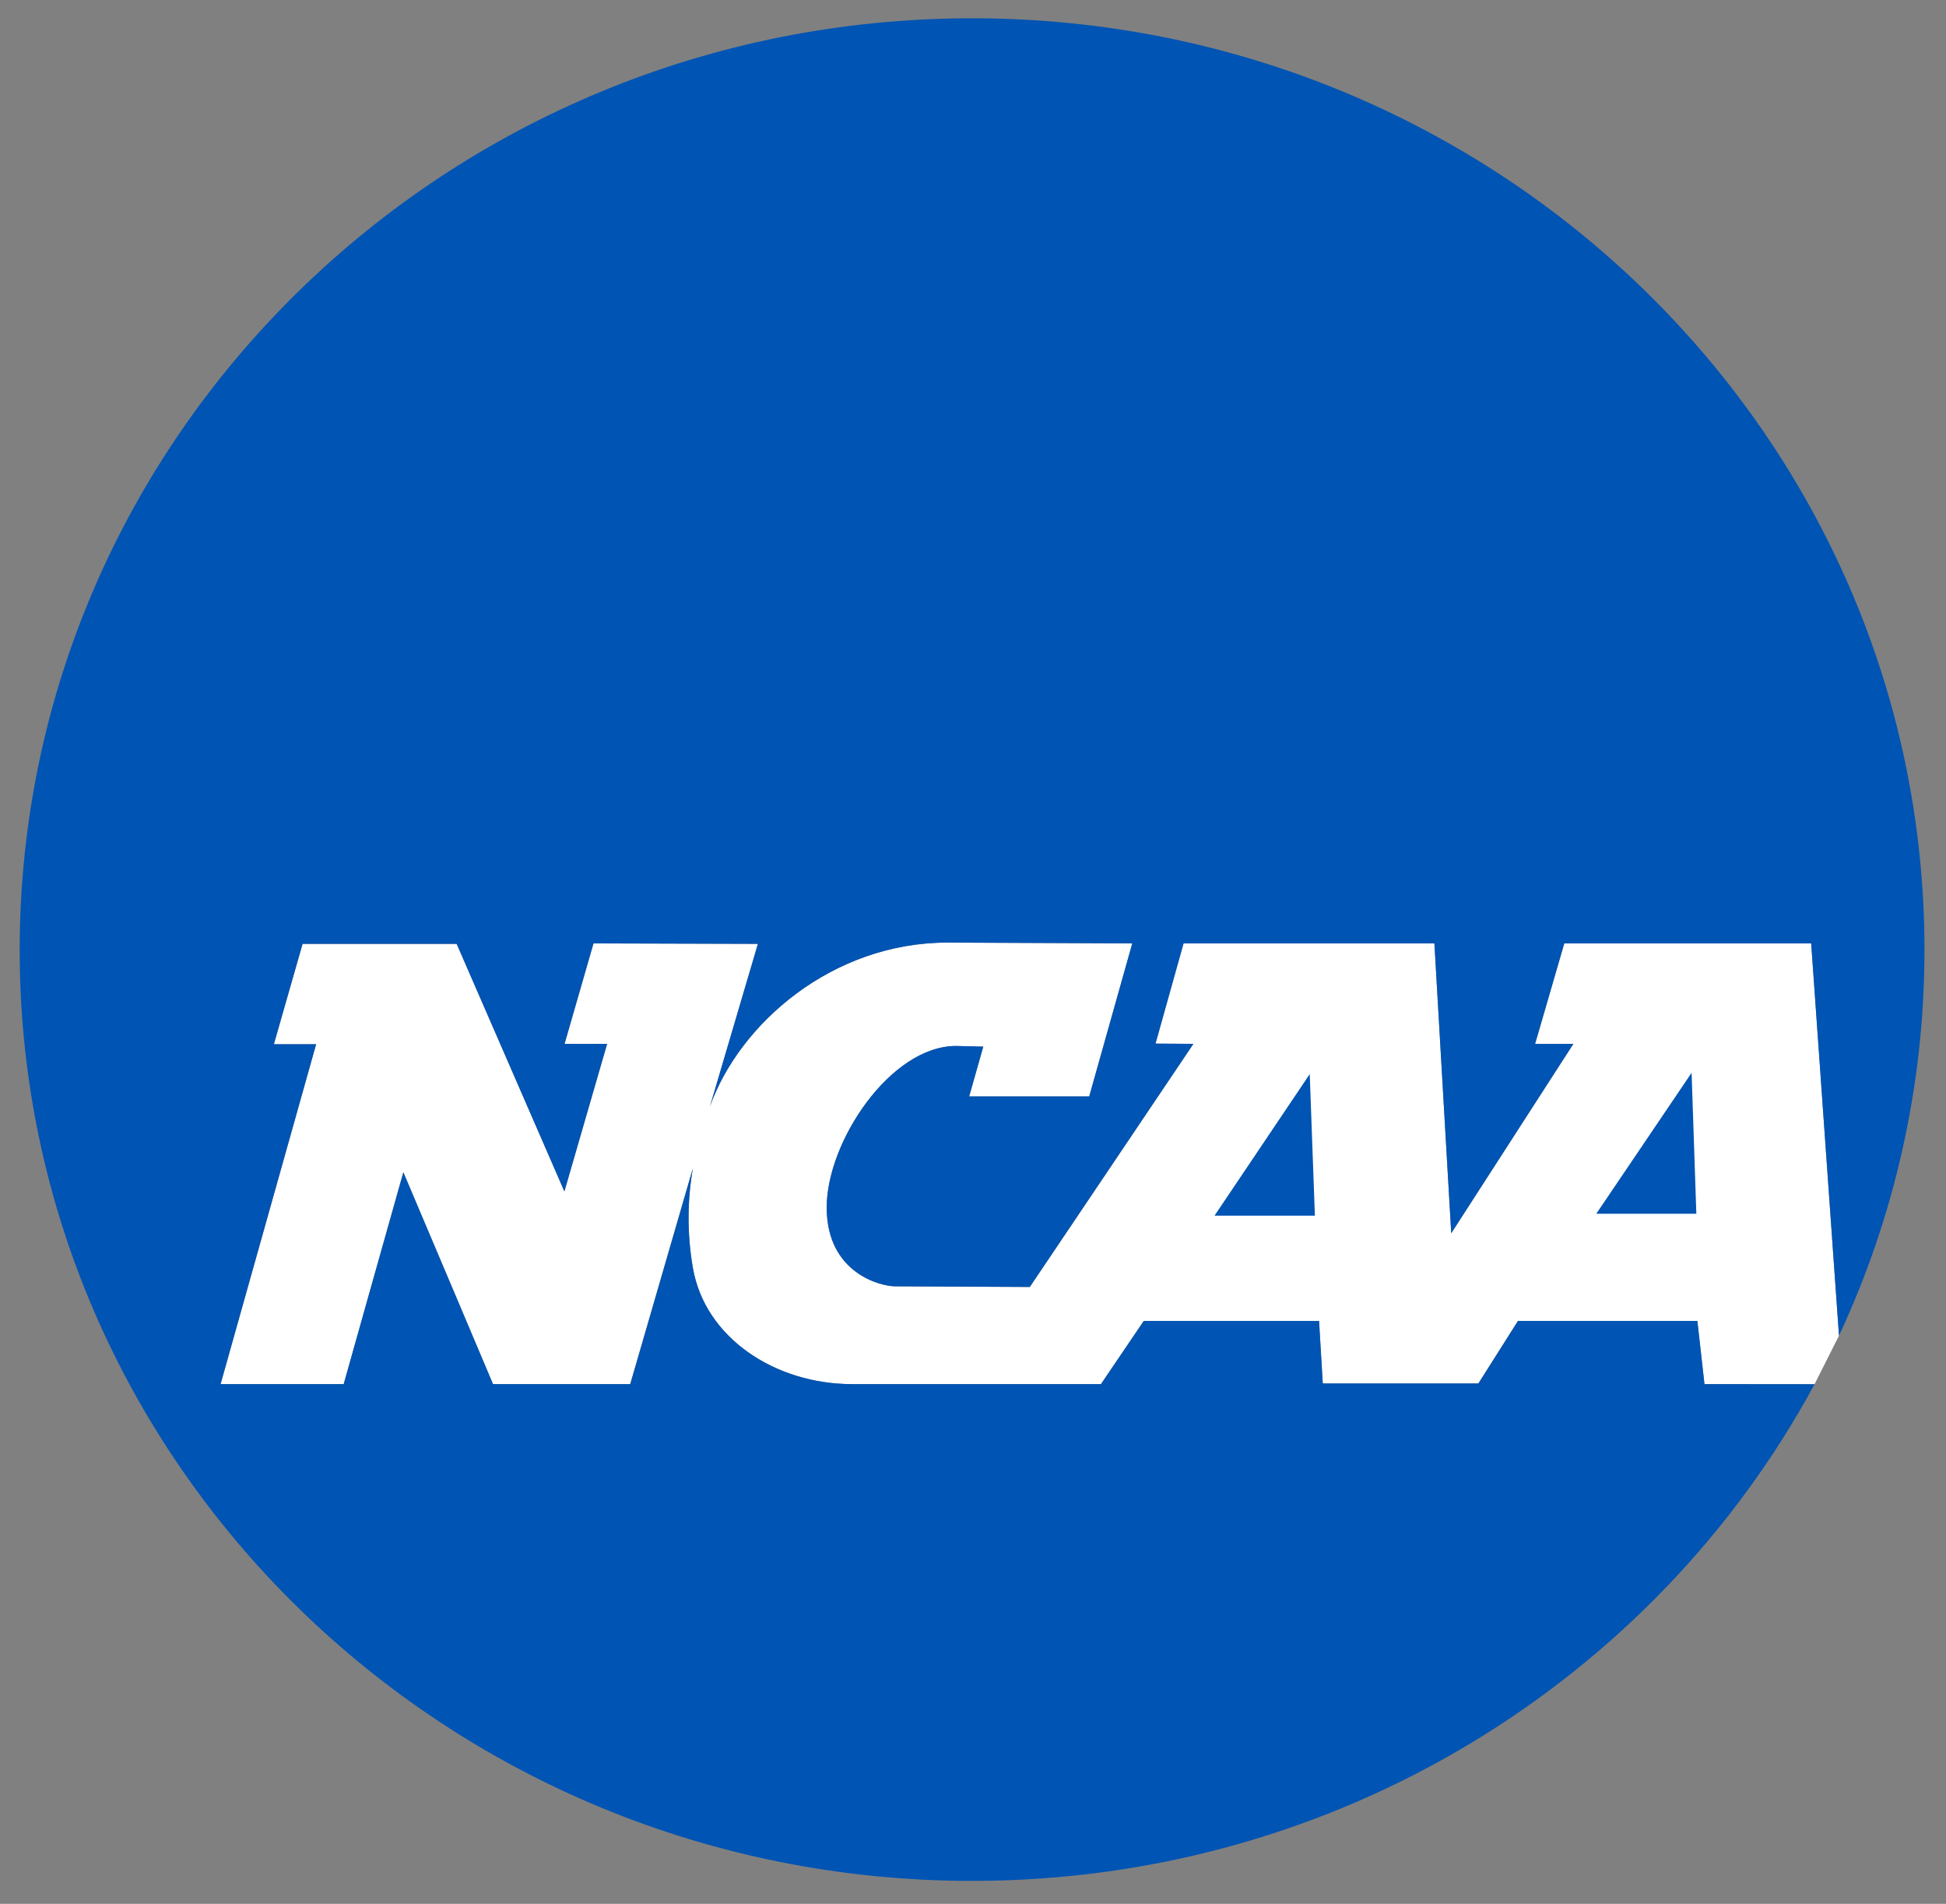 <?xml version="1.0" encoding="UTF-8" standalone="no"?>
<svg xmlns:rdf="http://www.w3.org/1999/02/22-rdf-syntax-ns#" xmlns="http://www.w3.org/2000/svg" height="92.234pt" width="94.277pt" version="1.1" xmlns:cc="http://creativecommons.org/ns#" xmlns:xlink="http://www.w3.org/1999/xlink" viewBox="0 0 94.277 92.234" xmlns:dc="http://purl.org/dc/elements/1.1/">
 <rect x="0" y="0" width="94.277" height="92.234" fill="#808080" stroke="none"/>
 <g style="" transform="translate(.957 .884)">
  <path d="m86.789 44.82h-11.961l-1.414 4.867h1.855l-5.918 9.176-0.816-14.043h-12.152l-1.359 4.856 1.836 0.012-7.926 11.777-6.531-0.031c-0.676 0-3.309-0.625-3.309-3.82 0-3.191 3.098-7.824 6.266-7.824l1.32 0.031c-0.219 0.781-0.684 2.414-0.684 2.414h5.816l2.086-7.414-8.957-0.039c-5.574 0-10.07 3.922-11.504 7.941l2.324-7.879-7.965-0.023-1.402 4.867h2.062l-2.07 7.148-5.219-11.992h-7.465l-1.391 4.863h2.047l-4.629 16.465h5.965s2.297-8.172 2.887-10.262c0.848 1.988 4.344 10.262 4.344 10.262h6.648l3.035-10.457c-0.273 1.559-0.281 3.188-0.004 4.805 0.578 3.418 4 5.652 7.719 5.652h12.055l2.074-3.062h8.492l0.18 3.031h7.539l1.918-3.031h8.691l0.344 3.062h5.336l1.184-2.348z" fill="#fff"/>
  <g transform="translate(-36,-38)" clip-path="url(#e)">
   <path d="m117.62 104.17-0.344-3.062h-8.691l-1.918 3.031h-7.539l-0.18-3.031h-8.492l-2.074 3.062h-12.055c-3.719 0-7.141-2.234-7.719-5.652-0.277-1.617-0.27-3.246 0.004-4.805l-3.035 10.457h-6.648s-3.496-8.273-4.344-10.262c-0.595 2.092-2.892 10.262-2.892 10.262h-5.965l4.629-16.465h-2.047l1.391-4.863h7.465l5.219 11.992 2.07-7.148h-2.062l1.402-4.867 7.965 0.023-2.324 7.879c1.434-4.019 5.93-7.941 11.504-7.941l8.957 0.039-2.086 7.414h-5.816s0.465-1.633 0.684-2.414l-1.32-0.031c-3.168 0-6.266 4.633-6.266 7.824 0 3.195 2.633 3.82 3.309 3.82l6.531 0.031 7.926-11.777-1.836-0.012 1.359-4.856h12.152l0.816 14.043 5.918-9.176h-1.855l1.414-4.867h11.961l1.348 19.004c2.652-5.68 4.141-12.035 4.141-18.684 0-24.921-20.66-45.136-46.139-45.136-25.485 0-46.141 20.215-46.141 45.141 0 24.895 20.656 45.094 46.141 45.094 17.711 0 33.082-9.754 40.813-24.062zm-5.242-8.254 4.617-6.828 0.23 6.828zm-18.496 0.094 4.613-6.859 0.25 6.859z" fill="#0054b3"/></g></g></svg>
